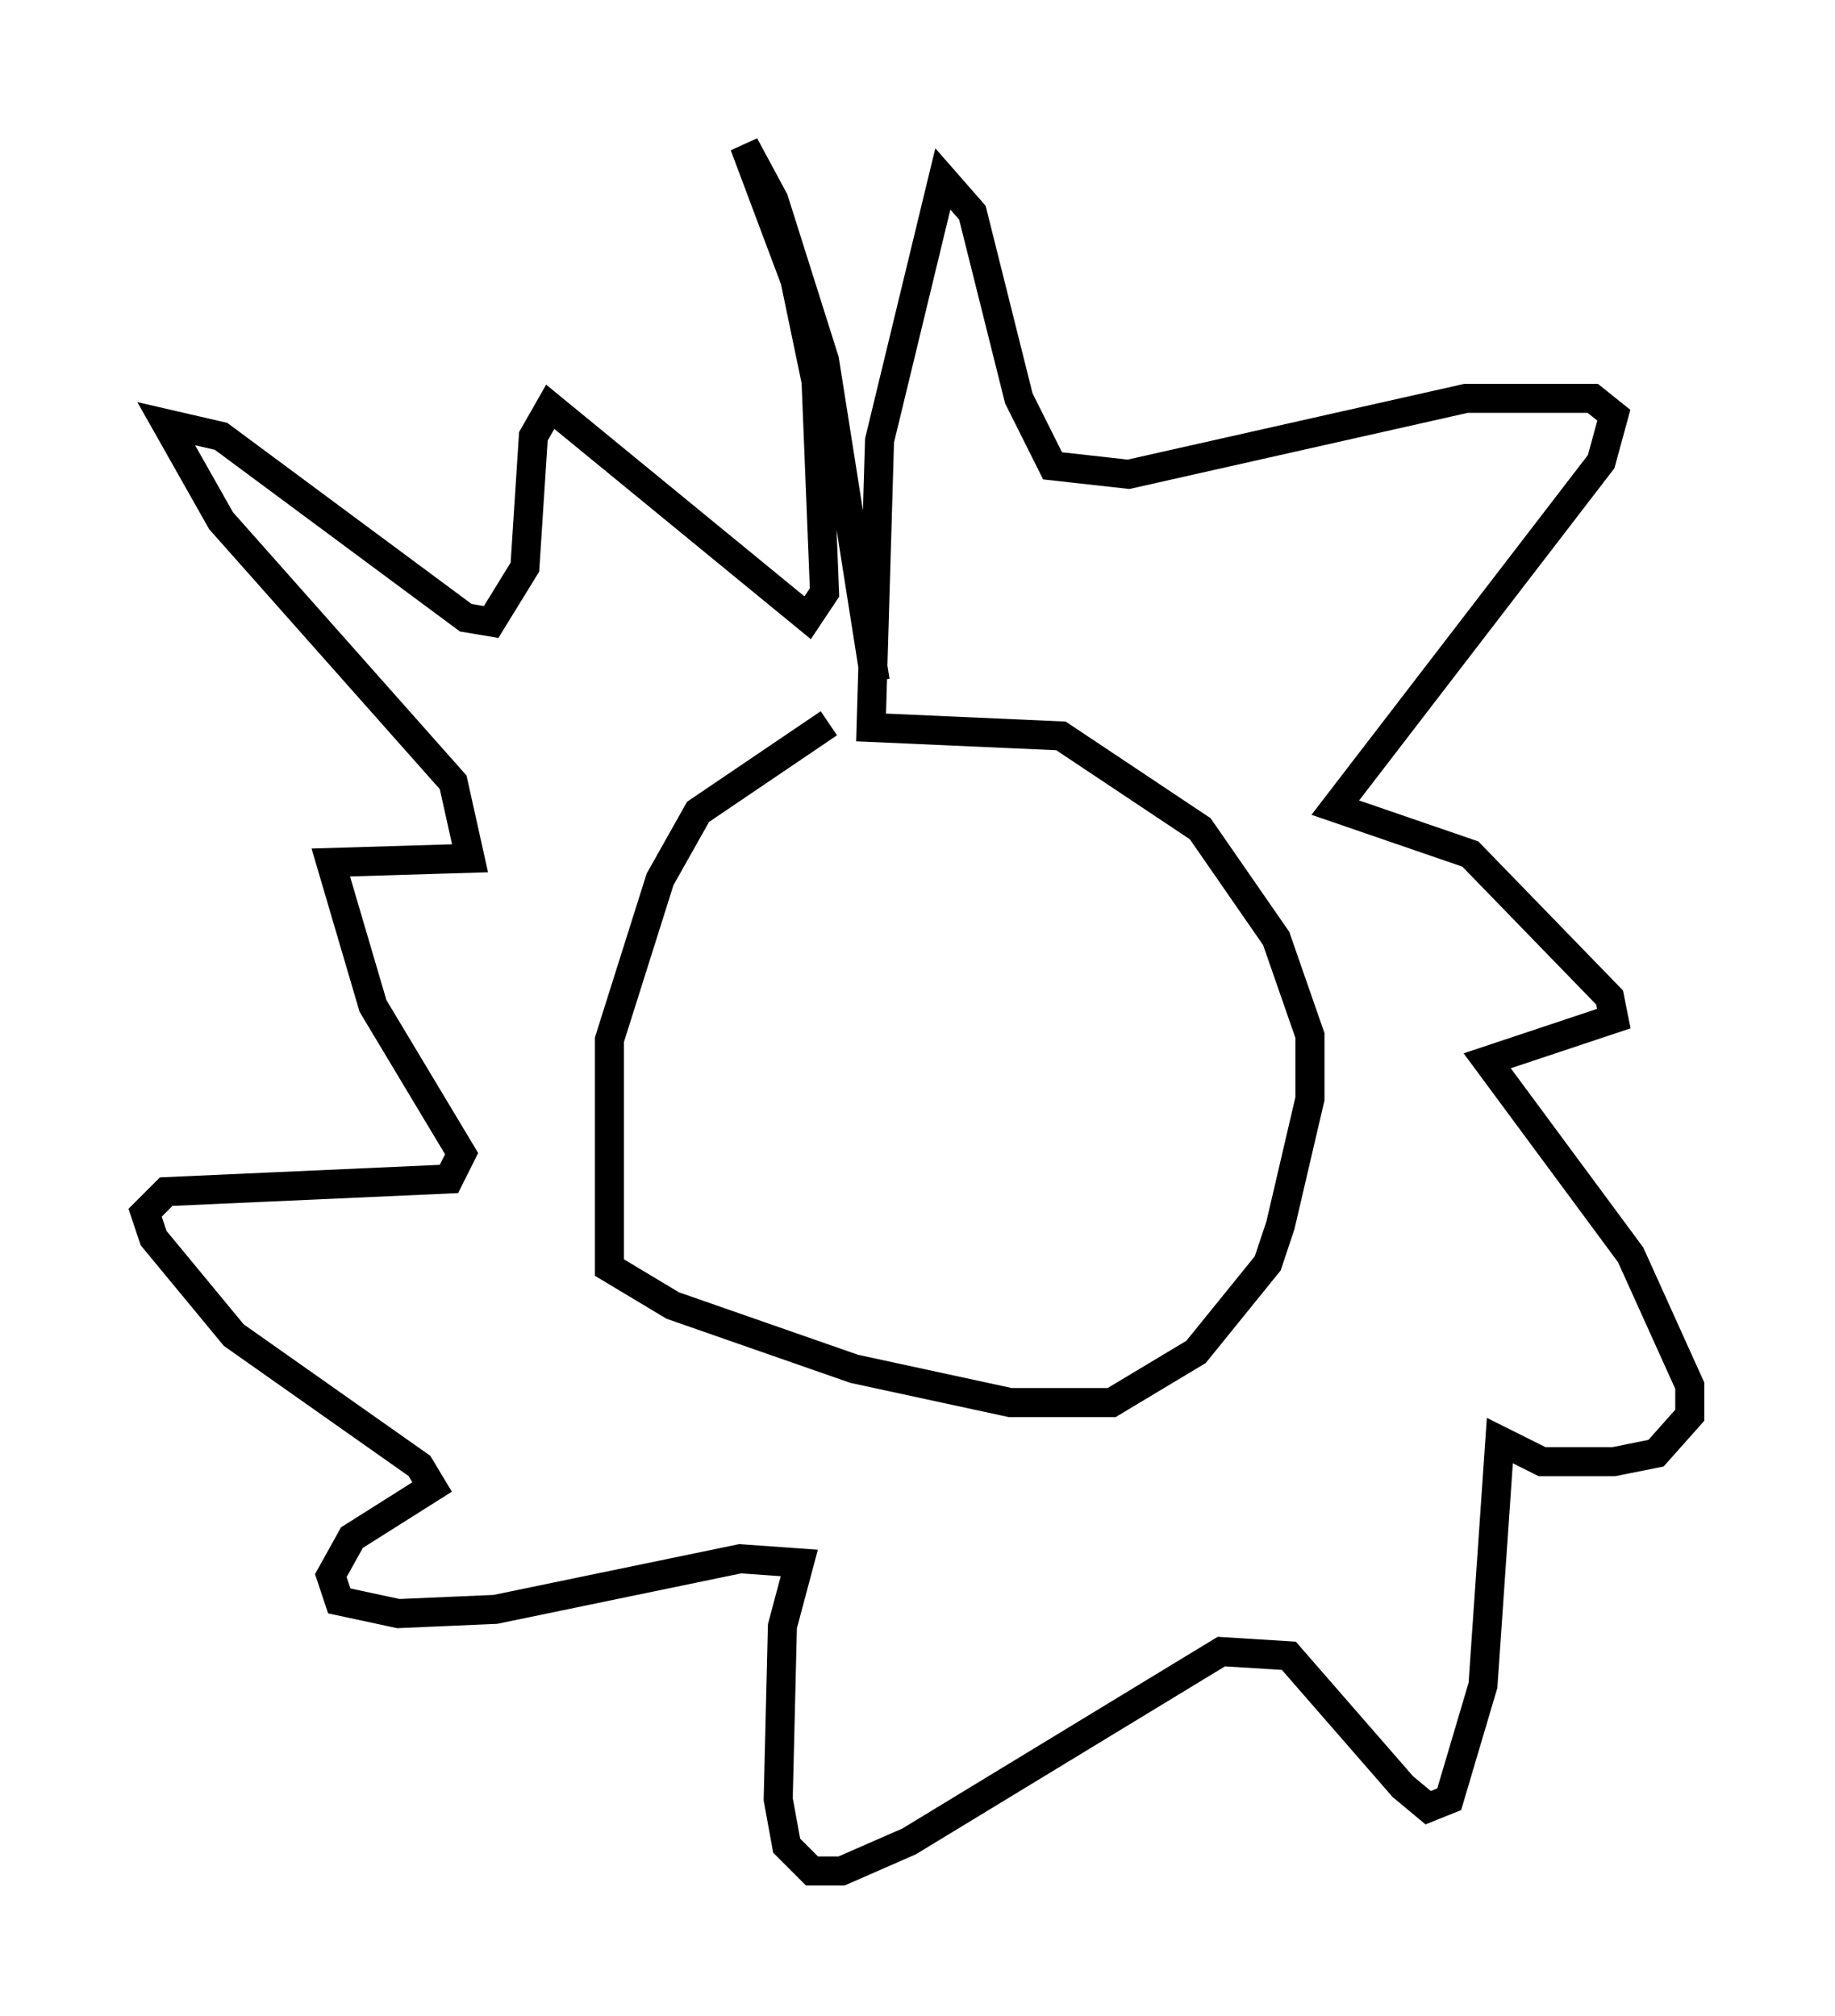 <?xml version="1.0" encoding="utf-8" ?>
<svg baseProfile="full" height="69.408" version="1.1" width="63.162" xmlns="http://www.w3.org/2000/svg" xmlns:ev="http://www.w3.org/2001/xml-events" xmlns:xlink="http://www.w3.org/1999/xlink"><defs /><rect fill="white" height="69.408" width="63.162" x="0" y="0" /><path d="M36.955, 24.899 m-8.425, 0.0 l-4.503, 3.05 -1.307, 2.324 l-1.743, 5.52 0.0, 7.844 l2.179, 1.307 6.246, 2.179 l5.374, 1.162 3.486, 0.0 l2.905, -1.743 2.469, -3.05 l0.436, -1.307 1.017, -4.358 l0.0, -2.179 -1.162, -3.341 l-2.615, -3.777 -4.793, -3.196 l-6.536, -0.291 0.291, -9.877 l2.179, -9.006 1.017, 1.162 l1.598, 6.391 1.162, 2.324 l2.615, 0.291 11.62, -2.615 l4.358, 0.0 0.726, 0.581 l-0.436, 1.598 -9.151, 11.911 l4.648, 1.598 4.793, 4.939 l0.145, 0.726 -4.358, 1.453 l4.939, 6.682 2.034, 4.503 l0.0, 1.017 -1.162, 1.307 l-1.453, 0.291 -2.469, 0.0 l-1.453, -0.726 -0.581, 8.425 l-1.162, 3.922 -0.726, 0.291 l-0.872, -0.726 -3.922, -4.503 l-2.324, -0.145 -10.749, 6.536 l-2.324, 1.017 -1.017, 0.0 l-0.872, -0.872 -0.291, -1.598 l0.145, -5.955 0.581, -2.179 l-2.034, -0.145 -8.425, 1.743 l-3.341, 0.145 -2.034, -0.436 l-0.291, -0.872 0.726, -1.307 l2.76, -1.743 -0.436, -0.726 l-6.391, -4.503 -2.76, -3.341 l-0.291, -0.872 0.726, -0.726 l9.732, -0.436 0.436, -0.872 l-3.05, -5.084 -1.453, -4.939 l4.793, -0.145 -0.581, -2.615 l-7.989, -9.006 -1.888, -3.341 l1.888, 0.436 8.425, 6.246 l0.872, 0.145 1.162, -1.888 l0.291, -4.503 0.581, -1.017 l8.86, 7.263 0.581, -0.872 l-0.291, -7.263 -0.726, -3.486 l-1.743, -4.648 1.017, 1.888 l1.743, 5.52 1.743, 11.039 m-0.581, 7.263 " fill="none" stroke="black" stroke-width="1" /></svg>